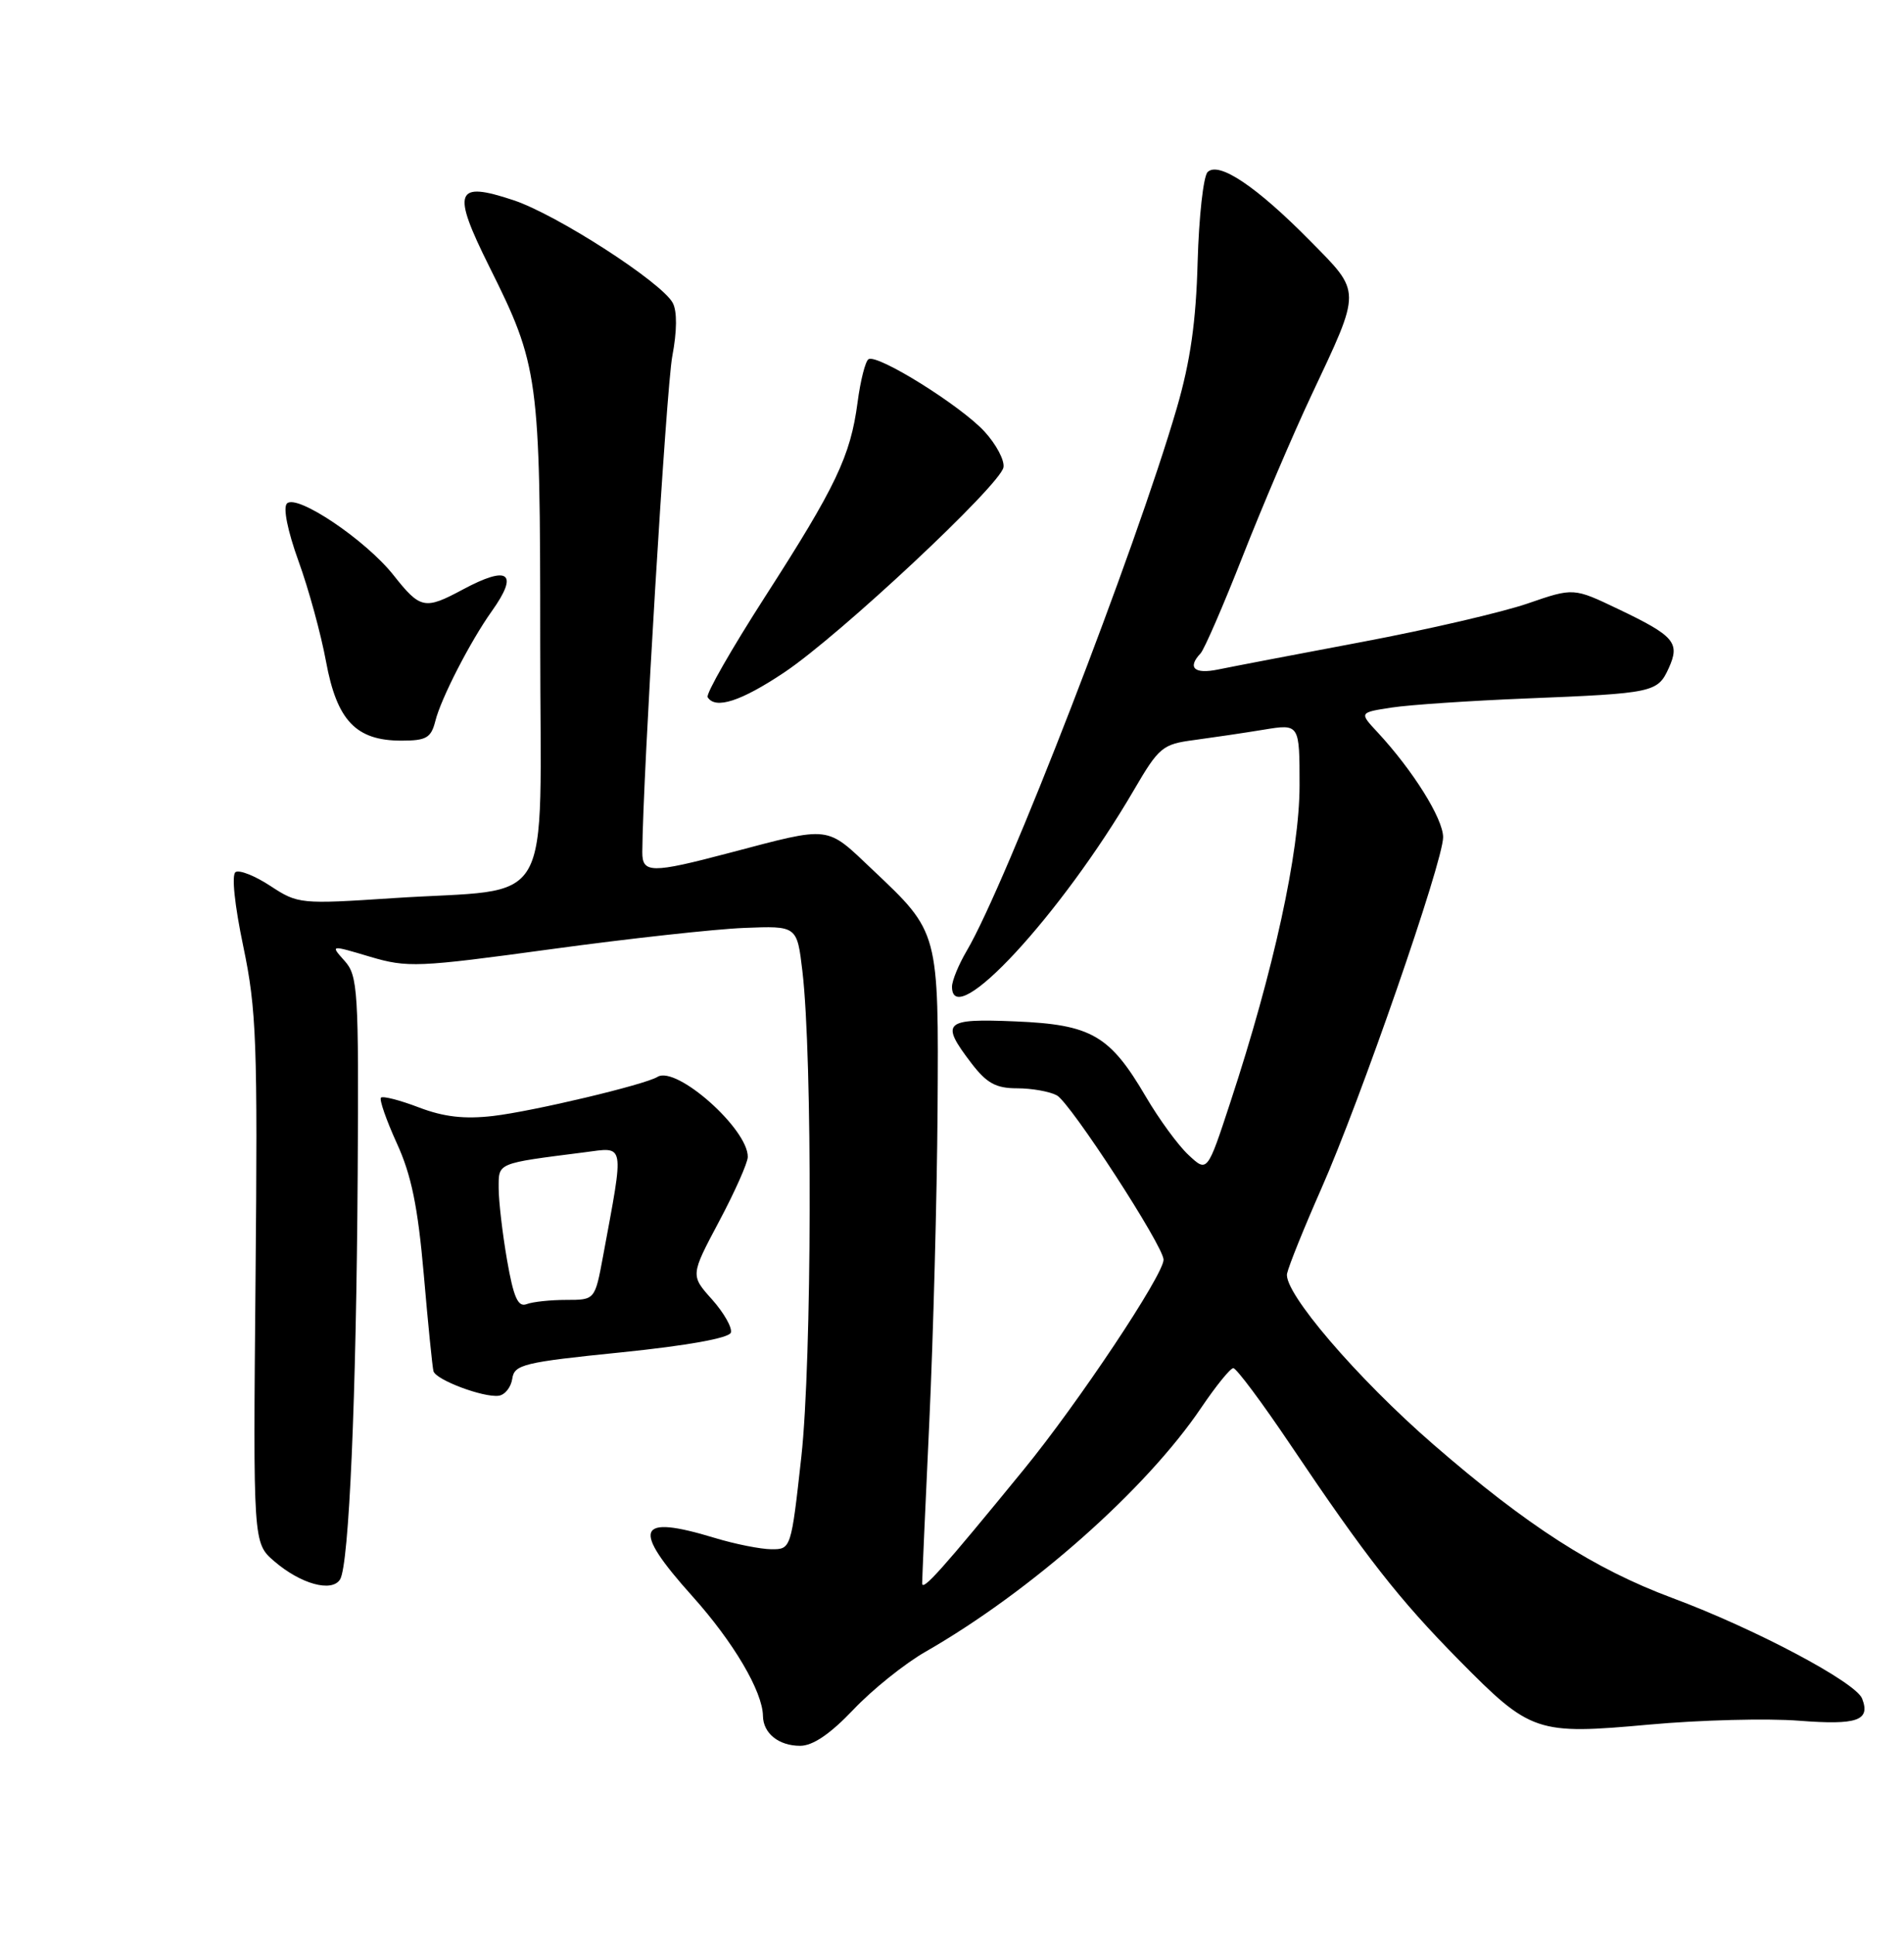 <?xml version="1.0" encoding="UTF-8" standalone="no"?>
<!DOCTYPE svg PUBLIC "-//W3C//DTD SVG 1.1//EN" "http://www.w3.org/Graphics/SVG/1.1/DTD/svg11.dtd" >
<svg xmlns="http://www.w3.org/2000/svg" xmlns:xlink="http://www.w3.org/1999/xlink" version="1.1" viewBox="0 0 252 256">
 <g >
 <path fill="currentColor"
d=" M 112.95 226.21 C 115.45 223.57 119.75 220.12 122.50 218.55 C 136.50 210.52 151.69 197.07 159.00 186.24 C 160.93 183.39 162.83 181.04 163.23 181.03 C 163.63 181.01 167.06 185.61 170.85 191.25 C 180.81 206.06 185.15 211.60 193.10 219.66 C 202.60 229.29 203.35 229.55 218.31 228.19 C 225.02 227.58 233.92 227.35 238.11 227.68 C 245.82 228.28 247.58 227.66 246.46 224.76 C 245.63 222.59 232.30 215.52 221.34 211.44 C 210.99 207.59 202.15 201.91 189.75 191.16 C 179.60 182.36 169.81 170.92 170.35 168.50 C 170.60 167.40 172.63 162.38 174.85 157.35 C 180.04 145.63 191.00 114.01 191.00 110.78 C 191.00 108.32 187.00 101.93 182.32 96.89 C 179.89 94.28 179.89 94.28 184.20 93.62 C 186.56 93.26 194.57 92.72 202.00 92.42 C 218.85 91.74 219.39 91.63 220.86 88.41 C 222.39 85.04 221.63 84.15 214.18 80.59 C 208.26 77.76 208.26 77.76 202.20 79.85 C 198.87 81.00 189.03 83.29 180.32 84.93 C 171.62 86.57 163.04 88.21 161.25 88.58 C 158.07 89.24 157.10 88.36 158.90 86.45 C 159.39 85.93 161.90 80.15 164.47 73.61 C 167.04 67.07 171.13 57.48 173.56 52.32 C 180.23 38.14 180.24 38.81 173.38 31.85 C 166.30 24.67 161.29 21.31 159.83 22.77 C 159.27 23.33 158.68 28.68 158.51 34.65 C 158.30 42.54 157.55 47.82 155.75 54.00 C 150.32 72.66 133.18 116.93 127.95 125.81 C 126.88 127.63 126.00 129.76 126.00 130.56 C 126.00 136.64 140.44 121.04 150.05 104.58 C 153.39 98.85 153.86 98.47 158.05 97.92 C 160.50 97.59 164.64 96.98 167.25 96.55 C 172.00 95.77 172.00 95.77 172.00 103.94 C 172.00 112.74 168.57 128.45 162.85 145.82 C 159.79 155.15 159.79 155.15 157.30 152.82 C 155.93 151.55 153.39 148.07 151.65 145.10 C 146.89 136.98 144.45 135.57 134.43 135.15 C 124.92 134.75 124.41 135.23 128.55 140.66 C 130.59 143.33 131.81 144.00 134.62 144.00 C 136.55 144.00 138.91 144.42 139.87 144.93 C 141.66 145.89 154.00 164.88 154.00 166.68 C 154.00 168.68 142.70 185.65 135.47 194.48 C 124.70 207.66 122.05 210.62 122.05 209.50 C 122.05 208.95 122.47 199.31 123.00 188.07 C 123.52 176.83 124.01 158.34 124.09 146.98 C 124.24 123.21 124.29 123.40 115.54 115.13 C 109.23 109.16 110.15 109.27 96.50 112.86 C 86.20 115.58 85.00 115.56 85.01 112.75 C 85.07 102.89 88.18 51.32 88.98 47.13 C 89.61 43.81 89.63 41.18 89.04 40.08 C 87.59 37.36 73.67 28.38 67.96 26.49 C 60.24 23.92 59.76 25.24 64.74 35.24 C 71.31 48.41 71.50 49.78 71.50 84.96 C 71.50 121.32 73.75 117.41 52.00 118.84 C 39.78 119.65 39.42 119.61 35.81 117.24 C 33.78 115.90 31.70 115.07 31.18 115.39 C 30.63 115.73 31.05 119.75 32.20 125.23 C 33.95 133.60 34.11 137.90 33.82 169.33 C 33.50 204.17 33.50 204.17 36.30 206.58 C 39.81 209.60 43.93 210.73 45.01 208.98 C 46.20 207.06 47.16 184.87 47.34 155.37 C 47.49 131.00 47.37 129.09 45.60 127.13 C 43.71 125.02 43.71 125.02 48.97 126.59 C 53.94 128.06 55.29 128.00 72.87 125.60 C 83.12 124.20 94.65 122.93 98.49 122.78 C 105.49 122.50 105.49 122.50 106.20 128.50 C 107.55 139.89 107.46 180.07 106.06 192.75 C 104.71 204.94 104.69 205.00 102.10 204.99 C 100.67 204.98 97.29 204.31 94.59 203.49 C 84.21 200.34 83.52 202.16 91.64 211.21 C 97.08 217.27 100.93 223.81 100.98 227.05 C 101.01 229.35 103.07 231.00 105.90 231.00 C 107.58 231.00 109.88 229.44 112.95 226.21 Z  M 67.80 182.43 C 68.07 180.55 69.28 180.25 82.21 178.94 C 90.96 178.05 96.49 177.05 96.73 176.33 C 96.94 175.69 95.82 173.72 94.25 171.95 C 91.38 168.75 91.38 168.75 95.17 161.62 C 97.25 157.71 98.96 153.87 98.97 153.09 C 99.04 149.41 89.51 140.95 87.02 142.49 C 85.33 143.53 70.61 147.03 65.27 147.66 C 61.46 148.10 58.75 147.79 55.44 146.53 C 52.93 145.57 50.67 144.99 50.42 145.24 C 50.18 145.49 51.12 148.19 52.51 151.25 C 54.45 155.47 55.30 159.64 56.09 168.65 C 56.65 175.17 57.23 180.92 57.37 181.43 C 57.68 182.58 63.96 184.94 66.00 184.68 C 66.83 184.57 67.63 183.56 67.80 182.43 Z  M 57.62 95.40 C 58.36 92.42 62.26 84.84 65.09 80.87 C 68.71 75.79 67.32 74.75 61.26 78.00 C 56.21 80.71 55.63 80.59 52.08 76.10 C 48.39 71.44 39.28 65.32 37.98 66.62 C 37.44 67.16 38.06 70.23 39.50 74.22 C 40.84 77.90 42.48 83.89 43.15 87.53 C 44.59 95.35 47.12 98.00 53.12 98.00 C 56.43 98.00 57.05 97.64 57.62 95.40 Z  M 103.80 88.97 C 111.08 84.12 132.38 64.19 132.81 61.84 C 132.98 60.92 131.85 58.79 130.31 57.11 C 127.16 53.68 116.13 46.80 114.95 47.53 C 114.53 47.79 113.88 50.36 113.50 53.25 C 112.56 60.35 110.65 64.36 101.23 79.00 C 96.81 85.88 93.40 91.84 93.66 92.25 C 94.67 93.90 98.07 92.80 103.80 88.97 Z  M 67.11 166.73 C 66.50 163.21 66.00 158.93 66.00 157.21 C 66.00 153.82 65.66 153.96 77.35 152.47 C 82.78 151.77 82.64 150.96 79.81 166.25 C 78.74 172.00 78.74 172.00 74.95 172.00 C 72.87 172.00 70.50 172.25 69.70 172.56 C 68.56 173.00 67.97 171.68 67.11 166.73 Z "/>
</g>
</svg>